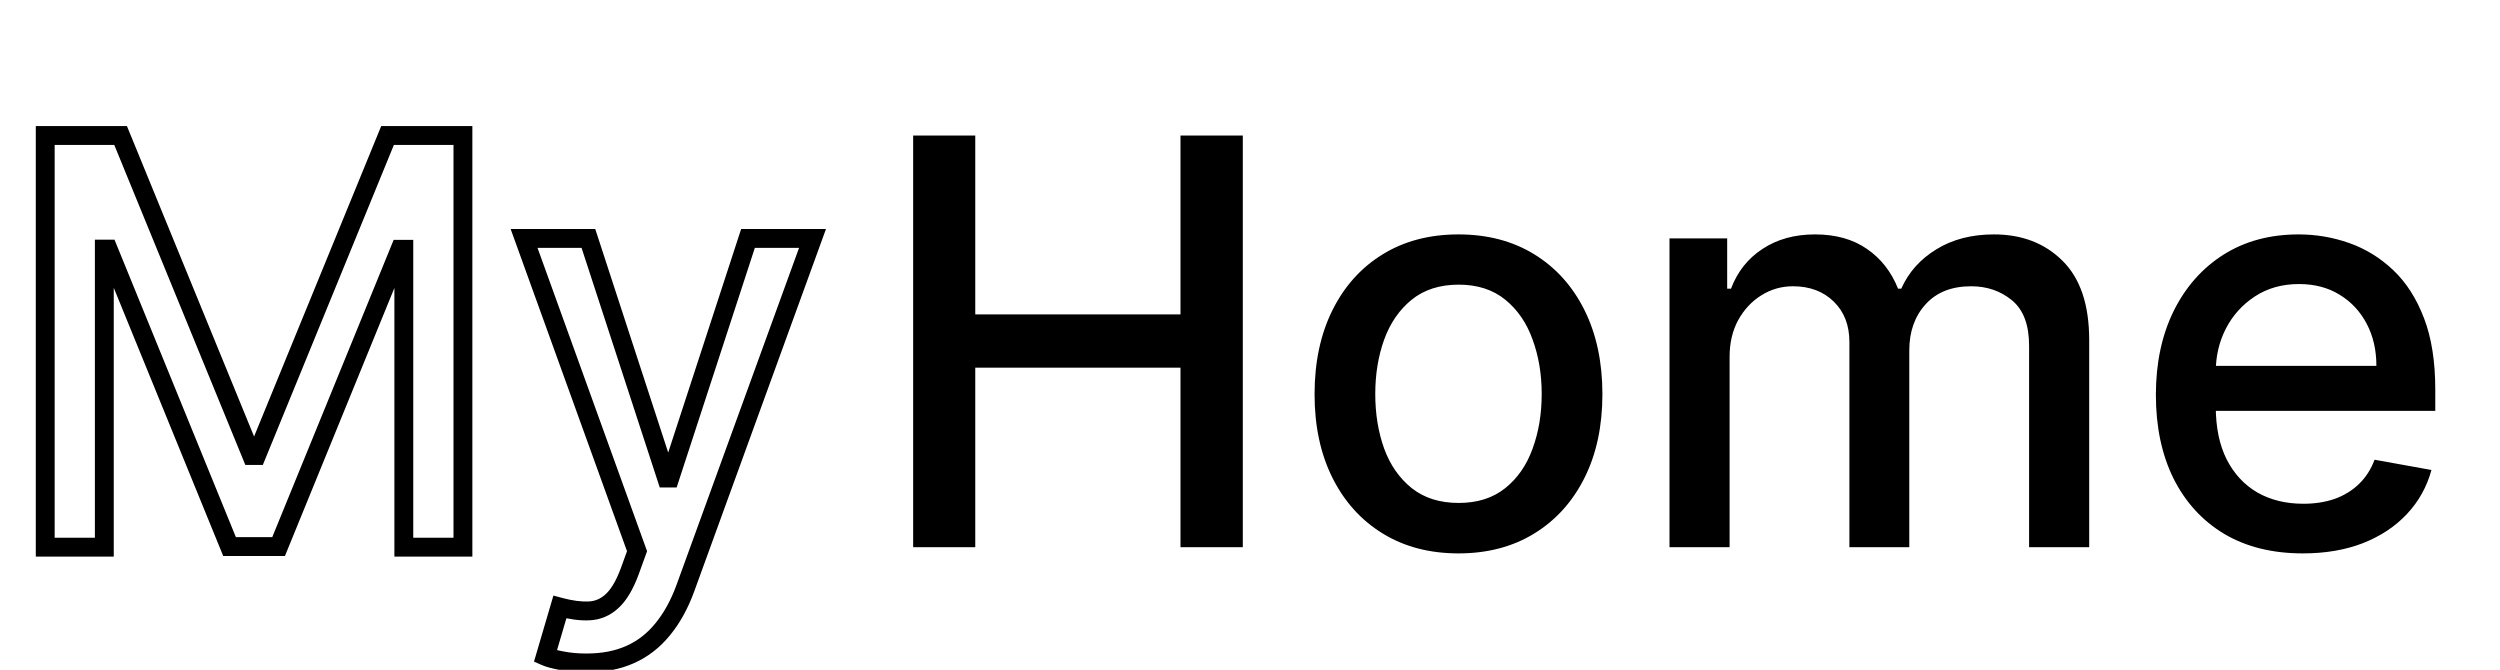 <svg width="265" height="71" viewBox="0 0 265 71" fill="none" xmlns="http://www.w3.org/2000/svg">
<path d="M4.794 14.364V13.364H3.794V14.364H4.794ZM12.784 14.364L13.71 13.985L13.455 13.364H12.784V14.364ZM26.676 48.284L25.751 48.663L26.005 49.284H26.676V48.284ZM27.188 48.284V49.284H27.859L28.113 48.663L27.188 48.284ZM41.08 14.364V13.364H40.408L40.154 13.985L41.08 14.364ZM49.07 14.364H50.07V13.364H49.07V14.364ZM49.07 58V59H50.07V58H49.07ZM42.805 58H41.805V59H42.805V58ZM42.805 26.423H43.805V25.423H42.805V26.423ZM42.401 26.423V25.423H41.729L41.475 26.045L42.401 26.423ZM29.531 57.936V58.936H30.203L30.457 58.314L29.531 57.936ZM24.332 57.936L23.407 58.314L23.66 58.936H24.332V57.936ZM11.463 26.402L12.389 26.024L12.135 25.402H11.463V26.402ZM11.058 26.402V25.402H10.058V26.402H11.058ZM11.058 58V59H12.058V58H11.058ZM4.794 58H3.794V59H4.794V58ZM4.794 15.364H12.784V13.364H4.794V15.364ZM11.859 14.743L25.751 48.663L27.602 47.905L13.71 13.985L11.859 14.743ZM26.676 49.284H27.188V47.284H26.676V49.284ZM28.113 48.663L42.005 14.743L40.154 13.985L26.262 47.905L28.113 48.663ZM41.08 15.364H49.07V13.364H41.08V15.364ZM48.07 14.364V58H50.07V14.364H48.07ZM49.07 57H42.805V59H49.07V57ZM43.805 58V26.423H41.805V58H43.805ZM42.805 25.423H42.401V27.423H42.805V25.423ZM41.475 26.045L28.605 57.558L30.457 58.314L43.326 26.801L41.475 26.045ZM29.531 56.936H24.332V58.936H29.531V56.936ZM25.258 57.558L12.389 26.024L10.537 26.78L23.407 58.314L25.258 57.558ZM11.463 25.402H11.058V27.402H11.463V25.402ZM10.058 26.402V58H12.058V26.402H10.058ZM11.058 57H4.794V59H11.058V57ZM5.794 58V14.364H3.794V58H5.794ZM59.558 70.038L59.754 69.058L59.745 69.056L59.737 69.055L59.558 70.038ZM57.811 69.57L56.851 69.288L56.604 70.128L57.405 70.483L57.811 69.57ZM59.345 64.349L59.604 63.384L58.661 63.13L58.385 64.067L59.345 64.349ZM62.456 64.754L62.409 63.755L62.409 63.755L62.456 64.754ZM64.863 63.731L64.194 62.988L64.187 62.995L64.863 63.731ZM66.738 60.599L67.675 60.949L67.678 60.94L66.738 60.599ZM67.527 58.426L68.467 58.767L68.59 58.427L68.467 58.086L67.527 58.426ZM55.552 25.273V24.273H54.128L54.612 25.612L55.552 25.273ZM62.37 25.273L63.321 24.962L63.096 24.273H62.37V25.273ZM70.659 50.67L69.708 50.981L69.933 51.67H70.659V50.67ZM71 50.67V51.67H71.725L71.95 50.981L71 50.67ZM79.288 25.273V24.273H78.562L78.337 24.962L79.288 25.273ZM86.127 25.273L87.067 25.614L87.555 24.273H86.127V25.273ZM72.64 62.368L73.579 62.712L73.58 62.71L72.64 62.368ZM70.254 66.693L69.48 66.059L69.477 66.064L70.254 66.693ZM66.802 69.378L66.394 68.465L66.394 68.465L66.802 69.378ZM62.157 69.273C61.259 69.273 60.46 69.199 59.754 69.058L59.362 71.019C60.219 71.19 61.152 71.273 62.157 71.273V69.273ZM59.737 69.055C58.977 68.916 58.489 68.777 58.217 68.656L57.405 70.483C57.899 70.703 58.576 70.876 59.379 71.022L59.737 69.055ZM58.77 69.852L60.304 64.631L58.385 64.067L56.851 69.288L58.77 69.852ZM59.086 65.315C60.32 65.646 61.463 65.802 62.502 65.753L62.409 63.755C61.63 63.792 60.699 63.678 59.604 63.384L59.086 65.315ZM62.502 65.753C63.655 65.699 64.678 65.259 65.54 64.468L64.187 62.995C63.656 63.482 63.074 63.724 62.409 63.755L62.502 65.753ZM65.532 64.475C66.414 63.681 67.11 62.465 67.675 60.949L65.801 60.25C65.287 61.631 64.733 62.504 64.194 62.988L65.532 64.475ZM67.678 60.94L68.467 58.767L66.587 58.085L65.798 60.258L67.678 60.94ZM68.467 58.086L56.493 24.933L54.612 25.612L66.586 58.766L68.467 58.086ZM55.552 26.273H62.37V24.273H55.552V26.273ZM61.42 25.583L69.708 50.981L71.609 50.36L63.321 24.962L61.42 25.583ZM70.659 51.67H71V49.67H70.659V51.67ZM71.95 50.981L80.239 25.583L78.337 24.962L70.049 50.36L71.95 50.981ZM79.288 26.273H86.127V24.273H79.288V26.273ZM85.188 24.931L71.701 62.026L73.58 62.71L87.067 25.614L85.188 24.931ZM71.701 62.024C71.108 63.643 70.363 64.982 69.48 66.059L71.027 67.327C72.076 66.047 72.923 64.502 73.579 62.712L71.701 62.024ZM69.477 66.064C68.605 67.141 67.579 67.936 66.394 68.465L67.21 70.291C68.696 69.627 69.971 68.632 71.031 67.322L69.477 66.064ZM66.394 68.465C65.211 68.994 63.806 69.273 62.157 69.273V71.273C64.031 71.273 65.723 70.955 67.21 70.291L66.394 68.465Z" fill="black"/>
<path d="M96.794 58V14.364H103.378V33.327H125.132V14.364H131.737V58H125.132V38.973H103.378V58H96.794ZM154.599 58.66C151.531 58.66 148.854 57.957 146.567 56.551C144.28 55.145 142.504 53.178 141.24 50.649C139.976 48.121 139.344 45.166 139.344 41.785C139.344 38.391 139.976 35.422 141.24 32.879C142.504 30.337 144.28 28.362 146.567 26.956C148.854 25.55 151.531 24.847 154.599 24.847C157.668 24.847 160.345 25.55 162.632 26.956C164.919 28.362 166.695 30.337 167.959 32.879C169.223 35.422 169.855 38.391 169.855 41.785C169.855 45.166 169.223 48.121 167.959 50.649C166.695 53.178 164.919 55.145 162.632 56.551C160.345 57.957 157.668 58.66 154.599 58.66ZM154.621 53.312C156.609 53.312 158.257 52.787 159.564 51.736C160.871 50.685 161.837 49.285 162.462 47.538C163.101 45.791 163.42 43.867 163.42 41.764C163.42 39.676 163.101 37.758 162.462 36.011C161.837 34.25 160.871 32.837 159.564 31.771C158.257 30.706 156.609 30.173 154.621 30.173C152.618 30.173 150.956 30.706 149.635 31.771C148.328 32.837 147.355 34.25 146.716 36.011C146.091 37.758 145.778 39.676 145.778 41.764C145.778 43.867 146.091 45.791 146.716 47.538C147.355 49.285 148.328 50.685 149.635 51.736C150.956 52.787 152.618 53.312 154.621 53.312ZM176.966 58V25.273H183.081V30.599H183.486C184.168 28.796 185.283 27.389 186.831 26.381C188.38 25.358 190.233 24.847 192.392 24.847C194.58 24.847 196.412 25.358 197.89 26.381C199.381 27.403 200.482 28.81 201.192 30.599H201.533C202.314 28.852 203.557 27.46 205.262 26.423C206.966 25.372 208.998 24.847 211.355 24.847C214.324 24.847 216.746 25.777 218.621 27.638C220.51 29.499 221.455 32.304 221.455 36.054V58H215.084V36.651C215.084 34.435 214.48 32.83 213.273 31.835C212.066 30.841 210.624 30.344 208.948 30.344C206.874 30.344 205.262 30.983 204.111 32.261C202.961 33.526 202.385 35.152 202.385 37.141V58H196.036V36.246C196.036 34.47 195.482 33.043 194.374 31.963C193.266 30.884 191.824 30.344 190.049 30.344C188.841 30.344 187.726 30.663 186.703 31.303C185.695 31.928 184.878 32.801 184.253 33.923C183.642 35.045 183.337 36.345 183.337 37.822V58H176.966ZM244.099 58.66C240.874 58.66 238.097 57.972 235.768 56.594C233.452 55.202 231.663 53.249 230.398 50.734C229.148 48.206 228.523 45.244 228.523 41.849C228.523 38.497 229.148 35.543 230.398 32.986C231.663 30.429 233.424 28.433 235.683 26.999C237.955 25.564 240.612 24.847 243.651 24.847C245.498 24.847 247.288 25.152 249.021 25.763C250.754 26.374 252.309 27.332 253.687 28.639C255.065 29.946 256.151 31.643 256.947 33.731C257.742 35.805 258.14 38.327 258.14 41.295V43.554H232.124V38.781H251.897C251.897 37.105 251.556 35.621 250.874 34.328C250.192 33.021 249.234 31.991 247.998 31.239C246.776 30.486 245.342 30.109 243.694 30.109C241.904 30.109 240.342 30.55 239.006 31.43C237.685 32.297 236.663 33.433 235.938 34.84C235.228 36.231 234.873 37.744 234.873 39.378V43.106C234.873 45.294 235.256 47.155 236.023 48.689C236.805 50.223 237.891 51.395 239.283 52.205C240.675 53 242.302 53.398 244.163 53.398C245.37 53.398 246.471 53.227 247.465 52.886C248.46 52.531 249.319 52.006 250.043 51.31C250.768 50.614 251.322 49.754 251.705 48.731L257.735 49.818C257.252 51.594 256.386 53.149 255.136 54.484C253.9 55.805 252.344 56.835 250.469 57.574C248.609 58.298 246.485 58.66 244.099 58.66Z" fill="black"/>
</svg>
